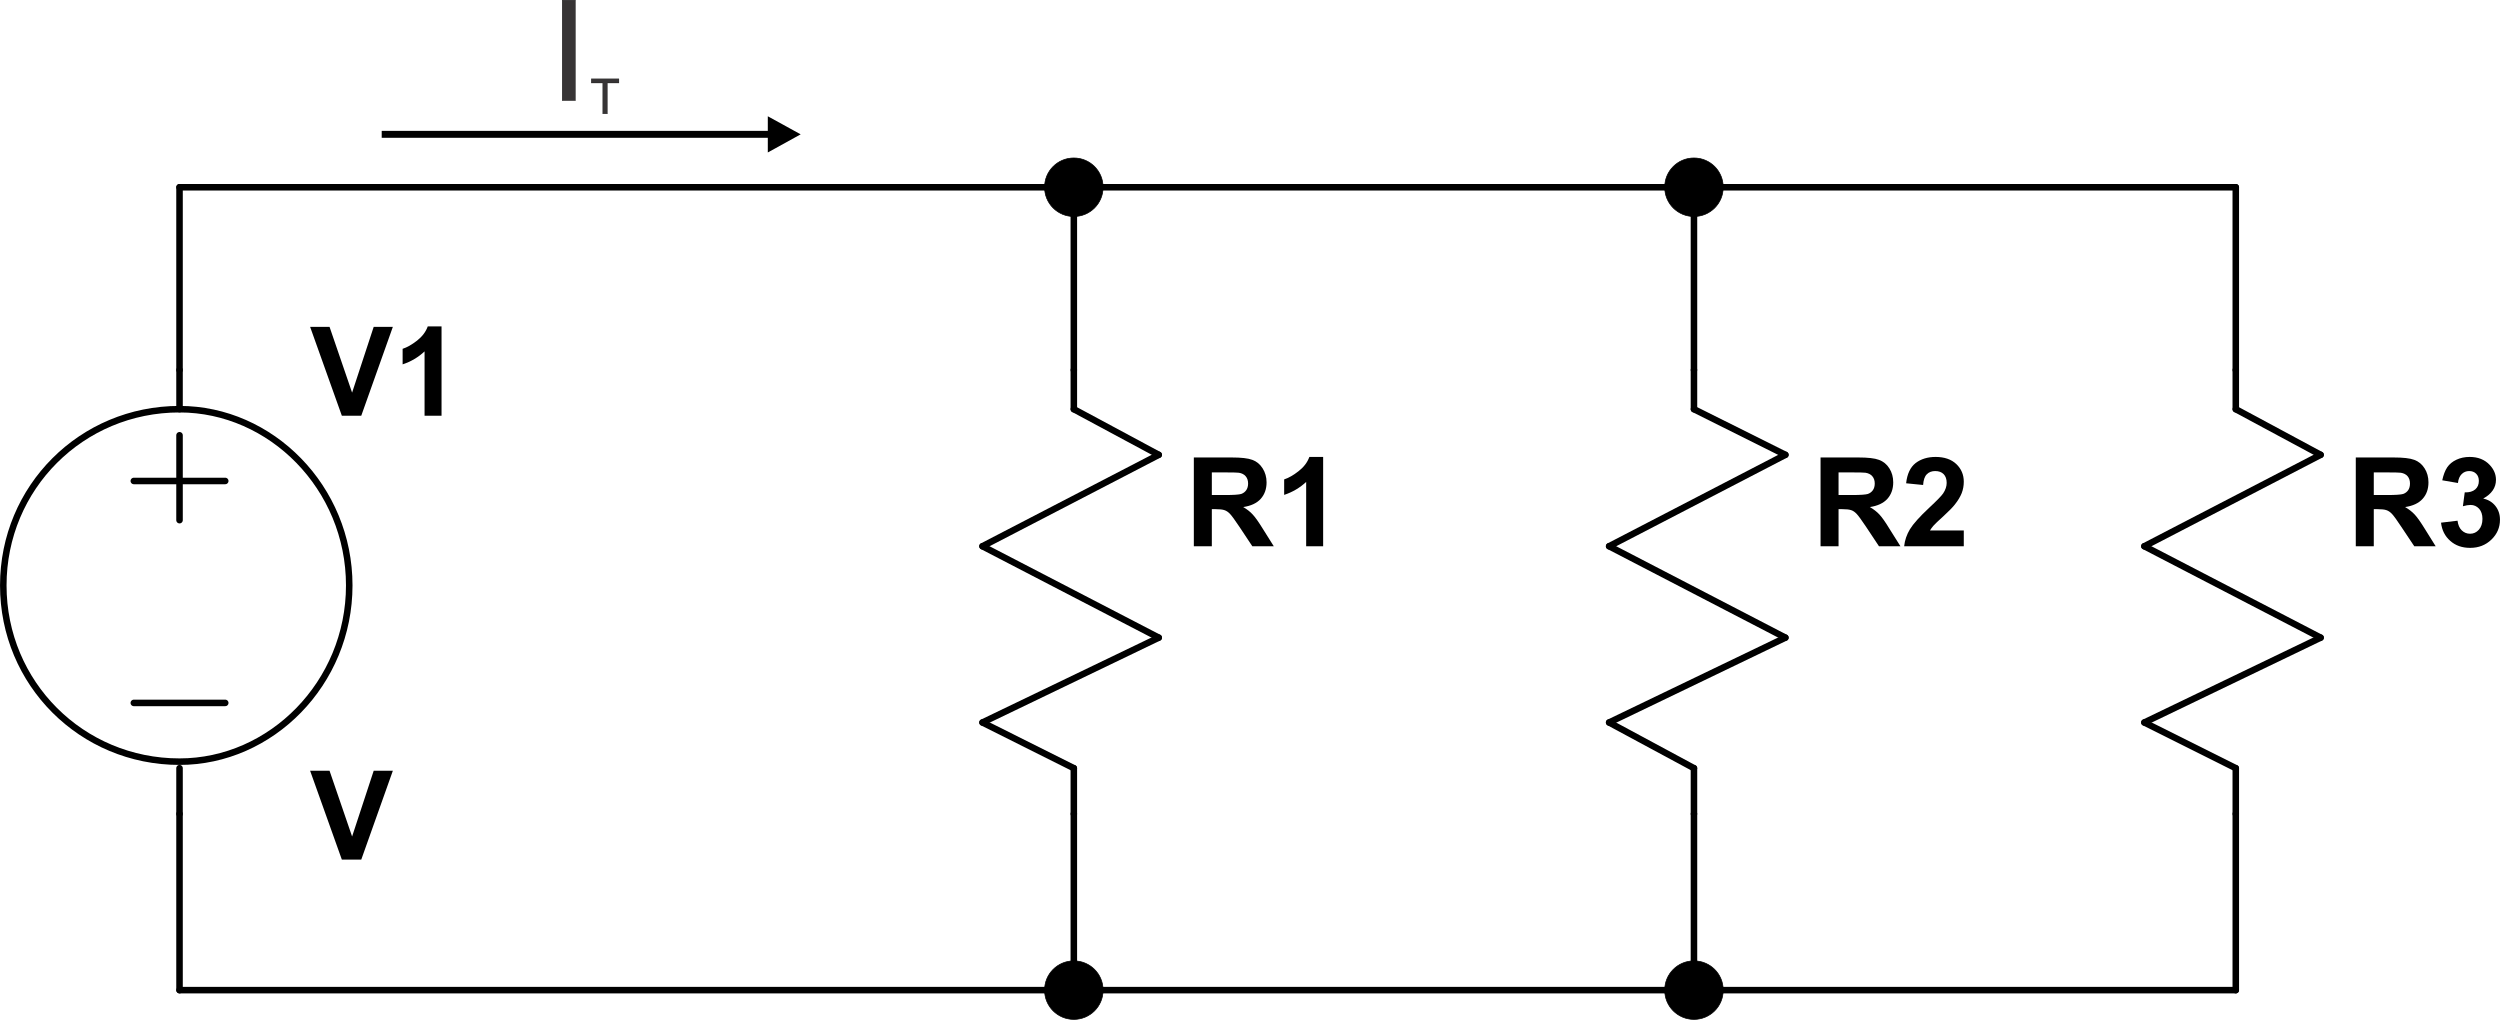 <?xml version="1.0" encoding="UTF-8"?>
<!DOCTYPE svg PUBLIC "-//W3C//DTD SVG 1.1//EN" "http://www.w3.org/Graphics/SVG/1.1/DTD/svg11.dtd">
<!-- Creator: CorelDRAW X7 -->
<svg xmlns="http://www.w3.org/2000/svg" xml:space="preserve" width="722.414mm" height="294.69mm" version="1.1" style="shape-rendering:geometricPrecision; text-rendering:geometricPrecision; image-rendering:optimizeQuality; fill-rule:evenodd; clip-rule:evenodd"
viewBox="0 0 36810 15016"
 xmlns:xlink="http://www.w3.org/1999/xlink">
 <defs>
  <style type="text/css">
   <![CDATA[
    .str2 {stroke:black;stroke-width:10.191}
    .str1 {stroke:black;stroke-width:3.883}
    .str0 {stroke:black;stroke-width:96.114;stroke-linecap:round;stroke-linejoin:round}
    .fil0 {fill:none}
    .fil4 {fill:none;fill-rule:nonzero}
    .fil5 {fill:black}
    .fil3 {fill:#373435;fill-rule:nonzero}
    .fil1 {fill:black;fill-rule:nonzero}
    .fil2 {fill:black;fill-rule:nonzero}
   ]]>
  </style>
 </defs>
 <g id="Camada_x0020_1">
  <line class="fil0 str0" x1="15811" y1="11311" x2="15811" y2= "11984" />
  <line class="fil0 str0" x1="14466" y1="10638" x2="15811" y2= "11311" />
  <line class="fil0 str0" x1="17061" y1="9389" x2="14466" y2= "10638" />
  <line class="fil0 str0" x1="14466" y1="8043" x2="17061" y2= "9389" />
  <line class="fil0 str0" x1="17061" y1="6697" x2="14466" y2= "8043" />
  <line class="fil0 str0" x1="15811" y1="5448" x2="15811" y2= "6025" />
  <path class="fil1" d="M17578 8043l0 -1307 557 0c139,0 241,11 304,35 64,23 114,65 152,125 38,60 58,129 58,206 0,98 -29,179 -86,243 -58,64 -144,104 -258,121 57,33 104,70 140,110 37,39 87,110 150,212l160 255 -316 0 -189 -285c-68,-102 -115,-166 -140,-192 -25,-26 -52,-45 -80,-54 -28,-10 -72,-15 -133,-15l-54 0 0 546 -265 0zm265 -754l196 0c126,0 205,-6 237,-16 31,-11 56,-30 74,-56 18,-26 27,-59 27,-98 0,-44 -12,-79 -36,-107 -23,-27 -56,-44 -99,-51 -22,-3 -86,-5 -193,-5l-206 0 0 333z"/>
  <path id="1" class="fil1" d="M19482 8043l-250 0 0 -947c-92,86 -200,150 -324,191l0 -228c66,-22 137,-62 213,-122 77,-60 129,-129 158,-209l203 0 0 1315z"/>
  <line class="fil0 str0" x1="15811" y1="6025" x2="17061" y2= "6697" />
  <line class="fil0 str0" x1="1970" y1="7082" x2="3316" y2= "7082" />
  <line class="fil0 str0" x1="1970" y1="10350" x2="3316" y2= "10350" />
  <line class="fil0 str0" x1="2643" y1="6409" x2="2643" y2= "7659" />
  <line class="fil0 str0" x1="2643" y1="11984" x2="2643" y2= "11311" />
  <path class="fil0 str0" d="M2643 8620m2499 0c0,1442 -1153,2595 -2499,2595 -1442,0 -2595,-1153 -2595,-2595 0,-1442 1153,-2595 2595,-2595 1346,0 2499,1153 2499,2595zm-2499 0"/>
  <polygon class="fil1" points="5033,6121 4566,4813 4852,4813 5184,5781 5502,4813 5784,4813 5319,6121 "/>
  <path id="1" class="fil1" d="M6501 6121l-250 0 0 -947c-91,86 -199,150 -323,191l0 -229c65,-21 136,-61 213,-121 76,-60 129,-130 157,-209l203 0 0 1315z"/>
  <polygon class="fil1" points="5033,12657 4566,11349 4852,11349 5184,12317 5502,11349 5784,11349 5319,12657 "/>
  <line class="fil0 str0" x1="2643" y1="5448" x2="2643" y2= "6025" />
  <line class="fil0 str0" x1="24942" y1="11311" x2="24942" y2= "11984" />
  <line class="fil0 str0" x1="23693" y1="10638" x2="24942" y2= "11311" />
  <line class="fil0 str0" x1="26288" y1="9389" x2="23693" y2= "10638" />
  <line class="fil0 str0" x1="23693" y1="8043" x2="26288" y2= "9389" />
  <line class="fil0 str0" x1="26288" y1="6697" x2="23693" y2= "8043" />
  <line class="fil0 str0" x1="24942" y1="5448" x2="24942" y2= "6025" />
  <path class="fil1" d="M26806 8043l0 -1307 556 0c139,0 241,11 304,35 64,23 115,65 153,125 38,60 57,129 57,206 0,98 -29,179 -86,243 -58,64 -144,104 -258,121 57,33 104,70 141,110 37,39 87,110 149,212l160 255 -316 0 -189 -285c-68,-102 -115,-166 -140,-192 -25,-26 -51,-45 -79,-54 -29,-10 -73,-15 -134,-15l-53 0 0 546 -265 0zm265 -754l195 0c127,0 205,-6 237,-16 31,-11 56,-30 74,-56 18,-26 27,-59 27,-98 0,-44 -12,-79 -36,-107 -23,-27 -56,-44 -99,-51 -21,-3 -86,-5 -192,-5l-206 0 0 333z"/>
  <path id="1" class="fil1" d="M28915 7811l0 232 -878 0c9,-88 38,-172 85,-250 48,-79 142,-184 282,-315 113,-105 182,-176 208,-214 34,-52 51,-103 51,-154 0,-56 -15,-98 -45,-129 -30,-30 -71,-45 -124,-45 -52,0 -93,16 -124,48 -31,31 -49,84 -54,157l-250 -25c15,-138 62,-237 140,-298 79,-60 177,-90 294,-90 129,0 231,35 305,105 73,70 110,156 110,260 0,59 -10,115 -31,169 -21,53 -55,109 -101,167 -30,39 -85,95 -164,168 -80,72 -130,120 -151,144 -21,24 -38,48 -51,70l498 0z"/>
  <line class="fil0 str0" x1="24942" y1="6025" x2="26288" y2= "6697" />
  <line class="fil0 str0" x1="32920" y1="11311" x2="32920" y2= "11984" />
  <line class="fil0 str0" x1="31574" y1="10638" x2="32920" y2= "11311" />
  <line class="fil0 str0" x1="34169" y1="9389" x2="31574" y2= "10638" />
  <line class="fil0 str0" x1="31574" y1="8043" x2="34169" y2= "9389" />
  <line class="fil0 str0" x1="34169" y1="6697" x2="31574" y2= "8043" />
  <line class="fil0 str0" x1="32920" y1="5448" x2="32920" y2= "6025" />
  <path class="fil1" d="M34687 8043l0 -1307 556 0c140,0 242,11 305,35 64,23 114,65 152,125 38,60 57,129 57,206 0,98 -28,179 -86,243 -57,64 -143,104 -258,121 57,33 104,70 141,110 37,39 87,110 150,212l159 255 -315 0 -190 -285c-67,-102 -114,-166 -139,-192 -25,-26 -52,-45 -80,-54 -28,-10 -72,-15 -133,-15l-54 0 0 546 -265 0zm265 -754l195 0c127,0 206,-6 238,-16 31,-11 56,-30 74,-56 17,-26 26,-59 26,-98 0,-44 -12,-79 -35,-107 -23,-27 -57,-44 -99,-51 -22,-3 -86,-5 -193,-5l-206 0 0 333z"/>
  <path id="1" class="fil1" d="M35942 7696l243 -29c8,62 28,109 62,142 34,33 75,50 123,50 51,0 94,-20 129,-59 35,-40 53,-93 53,-160 0,-63 -17,-113 -50,-150 -34,-36 -75,-55 -124,-55 -32,0 -70,6 -114,19l27 -204c68,2 119,-13 155,-44 36,-31 53,-73 53,-125 0,-44 -13,-79 -39,-105 -26,-27 -61,-40 -104,-40 -43,0 -80,15 -110,45 -30,30 -49,73 -55,131l-231 -40c17,-79 41,-143 73,-191 32,-47 78,-85 136,-112 57,-27 123,-41 194,-41 123,0 222,39 296,118 61,65 92,138 92,219 0,115 -63,207 -188,276 75,16 134,52 179,108 45,56 68,124 68,203 0,114 -42,212 -126,293 -84,81 -188,122 -313,122 -118,0 -216,-34 -293,-103 -78,-68 -123,-157 -136,-268z"/>
  <line class="fil0 str0" x1="32920" y1="6025" x2="34169" y2= "6697" />
  <line class="fil0 str0" x1="15811" y1="2757" x2="2643" y2= "2757" />
  <line class="fil0 str0" x1="24942" y1="2757" x2="15811" y2= "2757" />
  <line class="fil0 str0" x1="32920" y1="2757" x2="24942" y2= "2757" />
  <line class="fil0 str0" x1="2643" y1="5448" x2="2643" y2= "2757" />
  <line class="fil0 str0" x1="15811" y1="5448" x2="15811" y2= "2757" />
  <line class="fil0 str0" x1="24942" y1="5448" x2="24942" y2= "2757" />
  <line class="fil0 str0" x1="32920" y1="5448" x2="32920" y2= "2757" />
  <line class="fil0 str0" x1="2643" y1="14579" x2="2643" y2= "11984" />
  <line class="fil0 str0" x1="15811" y1="14579" x2="15811" y2= "11984" />
  <line class="fil0 str0" x1="15811" y1="14579" x2="2643" y2= "14579" />
  <line class="fil0 str0" x1="24942" y1="14579" x2="24942" y2= "11984" />
  <line class="fil0 str0" x1="24942" y1="14579" x2="15811" y2= "14579" />
  <line class="fil0 str0" x1="32920" y1="14579" x2="32920" y2= "11984" />
  <line class="fil0 str0" x1="32920" y1="14579" x2="24942" y2= "14579" />
  <g>
   <path class="fil2" d="M11347 2029l-5727 0 0 -102 5727 0 0 102zm-42 -317l484 266 -484 267 0 -533z"/>
  </g>
  <polygon class="fil3" points="8277,1482 8277,2 8473,2 8473,1482 "/>
  <polygon id="1" class="fil4 str1" points="8277,1482 8277,2 8473,2 8473,1482 "/>
  <polygon class="fil3" points="8875,1676 8875,1222 8705,1222 8705,1161 9113,1161 9113,1222 8943,1222 8943,1676 "/>
  <polygon id="1" class="fil4 str1" points="8875,1676 8875,1222 8705,1222 8705,1161 9113,1161 9113,1222 8943,1222 8943,1676 "/>
  <circle class="fil5 str2" cx="15811" cy="2757" r="431"/>
  <circle class="fil5 str2" cx="24942" cy="2757" r="431"/>
  <circle class="fil5 str2" cx="15811" cy="14579" r="431"/>
  <circle class="fil5 str2" cx="24942" cy="14579" r="431"/>
 </g>
</svg>
